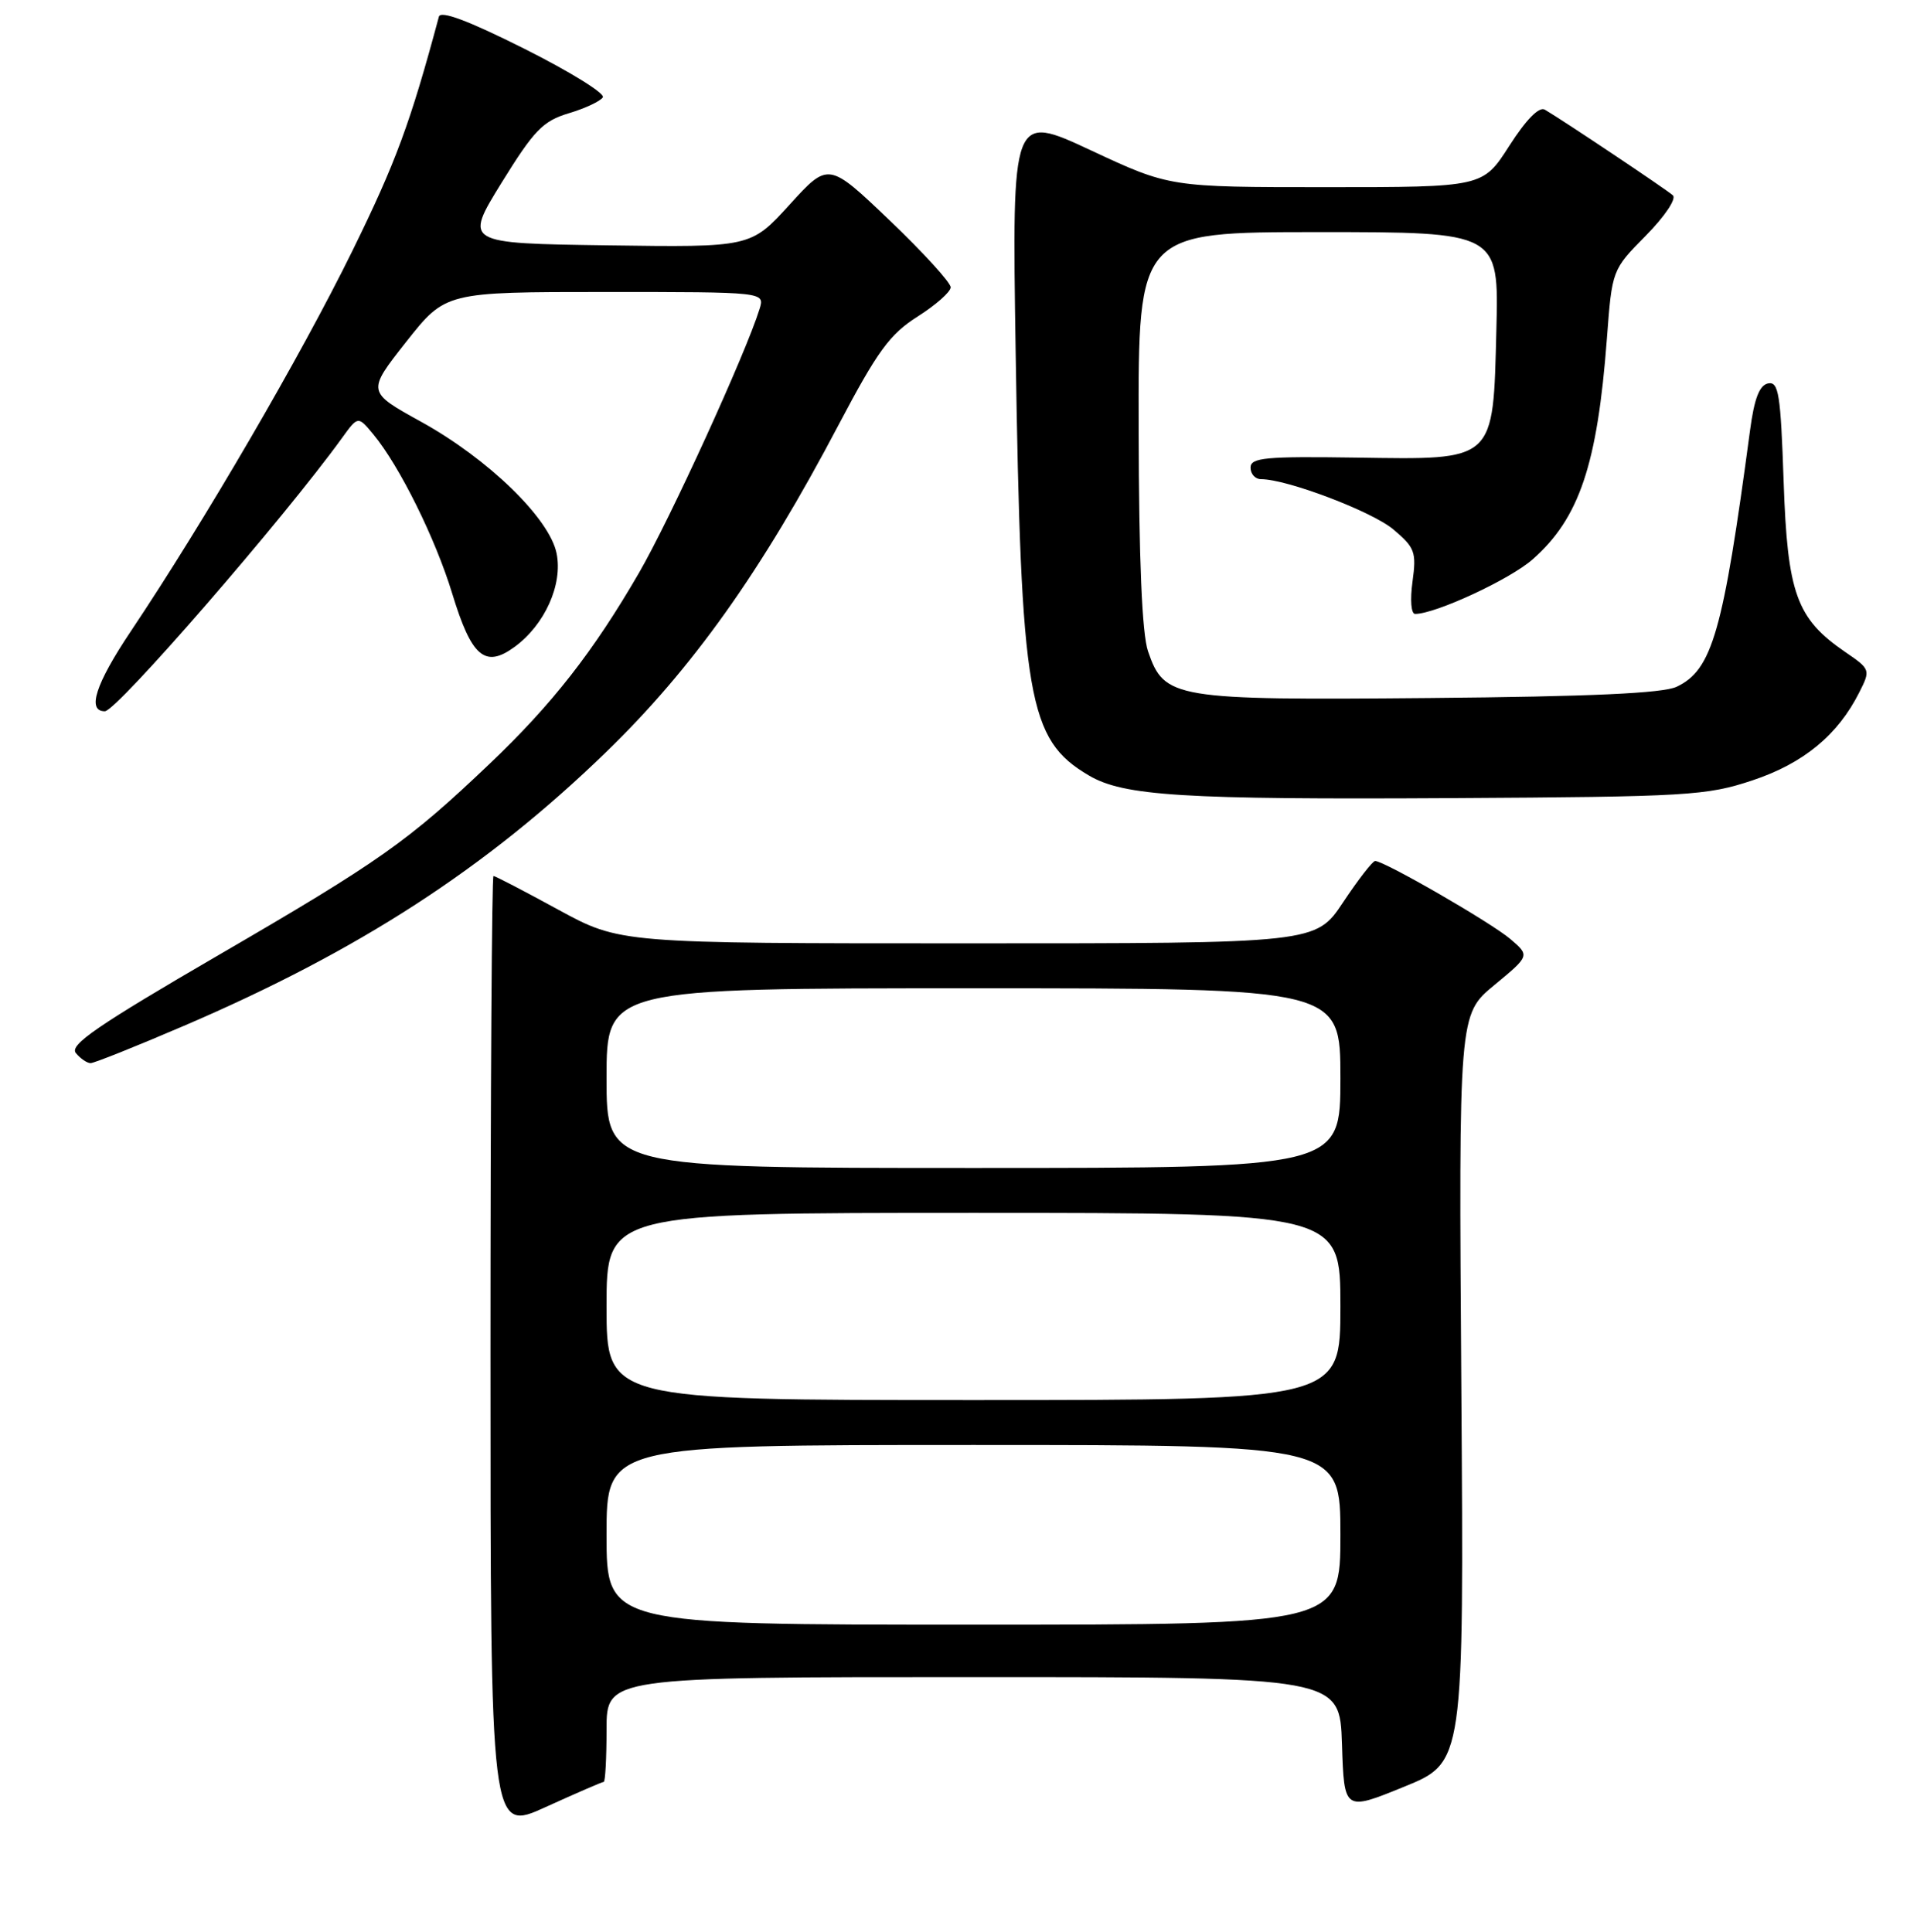 <?xml version="1.0" encoding="UTF-8" standalone="no"?>
<!DOCTYPE svg PUBLIC "-//W3C//DTD SVG 1.1//EN" "http://www.w3.org/Graphics/SVG/1.1/DTD/svg11.dtd" >
<svg xmlns="http://www.w3.org/2000/svg" xmlns:xlink="http://www.w3.org/1999/xlink" version="1.1" viewBox="0 0 256 258">
 <g >
 <path fill="currentColor"
d=" M 80.62 238.00 C 80.83 238.00 81.00 234.85 81.00 231.00 C 81.00 224.00 81.00 224.00 129.96 224.00 C 178.92 224.00 178.92 224.00 179.21 232.96 C 179.50 241.91 179.50 241.91 187.50 238.65 C 195.50 235.40 195.50 235.40 195.15 185.45 C 194.80 135.50 194.80 135.50 199.55 131.58 C 204.30 127.65 204.30 127.65 201.72 125.44 C 199.21 123.28 184.87 115.00 183.64 115.00 C 183.30 115.00 181.38 117.48 179.37 120.50 C 175.72 126.00 175.72 126.00 129.26 126.00 C 82.81 126.00 82.81 126.00 74.55 121.50 C 70.01 119.02 66.12 117.00 65.90 117.00 C 65.68 117.00 65.50 145.74 65.50 180.86 C 65.50 244.72 65.50 244.72 72.87 241.36 C 76.93 239.51 80.42 238.00 80.62 238.00 Z  M 24.55 137.02 C 47.91 127.00 64.90 115.99 80.86 100.53 C 92.46 89.30 101.68 76.34 111.97 56.78 C 117.20 46.86 118.82 44.64 122.54 42.28 C 124.95 40.75 126.94 39.00 126.96 38.38 C 126.98 37.77 123.32 33.75 118.82 29.45 C 110.63 21.63 110.63 21.63 105.44 27.34 C 100.25 33.04 100.25 33.04 81.12 32.77 C 61.99 32.50 61.99 32.50 66.98 24.41 C 71.32 17.39 72.50 16.17 75.95 15.13 C 78.13 14.48 80.18 13.52 80.50 13.00 C 80.82 12.48 76.10 9.56 70.02 6.51 C 62.52 2.75 58.84 1.37 58.61 2.23 C 54.79 16.46 52.86 21.69 47.06 33.50 C 40.17 47.54 27.36 69.53 17.46 84.33 C 12.76 91.35 11.58 95.00 14.00 95.00 C 15.57 95.00 37.86 69.31 45.66 58.52 C 47.81 55.54 47.81 55.54 49.86 58.02 C 53.36 62.24 58.15 71.93 60.39 79.28 C 62.97 87.75 64.77 89.29 68.71 86.41 C 72.75 83.46 75.17 78.08 74.33 73.92 C 73.40 69.25 65.20 61.28 56.21 56.32 C 48.99 52.33 48.99 52.33 54.24 45.66 C 59.50 39.00 59.50 39.00 80.82 39.00 C 102.13 39.00 102.13 39.00 101.44 41.25 C 99.62 47.15 89.47 69.37 85.34 76.50 C 79.24 87.03 73.74 94.07 65.36 102.04 C 54.49 112.39 50.75 115.03 29.25 127.53 C 13.02 136.97 9.23 139.57 10.13 140.65 C 10.74 141.39 11.63 142.00 12.10 142.00 C 12.56 142.00 18.17 139.76 24.55 137.02 Z  M 234.03 104.23 C 240.84 101.96 245.43 98.18 248.30 92.46 C 249.81 89.47 249.78 89.39 246.42 87.09 C 239.90 82.62 238.70 79.29 238.19 64.30 C 237.79 52.64 237.53 50.94 236.12 51.21 C 234.96 51.44 234.27 53.21 233.70 57.51 C 230.10 84.44 228.66 89.48 223.90 91.73 C 222.06 92.60 212.41 93.04 190.90 93.23 C 156.72 93.53 155.48 93.33 153.31 86.99 C 152.51 84.65 152.09 74.83 152.06 57.25 C 152.00 31.00 152.00 31.00 176.08 31.00 C 200.16 31.00 200.16 31.00 199.83 43.98 C 199.38 61.79 199.81 61.40 181.06 61.12 C 168.97 60.94 167.00 61.13 167.00 62.46 C 167.00 63.31 167.63 64.00 168.39 64.00 C 171.87 64.00 183.21 68.31 186.07 70.71 C 188.95 73.14 189.17 73.73 188.63 77.68 C 188.29 80.14 188.44 82.00 188.98 82.00 C 191.69 82.00 201.61 77.40 204.64 74.74 C 210.90 69.24 213.32 62.07 214.59 45.20 C 215.28 36.04 215.28 36.04 219.79 31.47 C 222.32 28.90 223.90 26.54 223.40 26.09 C 222.54 25.31 208.79 16.11 206.30 14.65 C 205.54 14.20 203.81 15.96 201.56 19.47 C 198.02 25.00 198.02 25.00 177.12 25.00 C 156.21 25.00 156.21 25.00 145.68 20.08 C 135.14 15.16 135.14 15.16 135.63 46.83 C 136.35 93.45 137.26 98.77 145.40 103.57 C 150.04 106.32 157.94 106.81 194.00 106.60 C 225.43 106.42 227.90 106.27 234.03 104.23 Z  M 81.00 205.00 C 81.00 193.00 81.00 193.00 130.00 193.00 C 179.00 193.00 179.00 193.00 179.00 205.00 C 179.00 217.00 179.00 217.00 130.00 217.00 C 81.00 217.00 81.00 217.00 81.00 205.00 Z  M 81.00 174.50 C 81.00 162.00 81.00 162.00 130.00 162.00 C 179.00 162.00 179.00 162.00 179.00 174.50 C 179.00 187.00 179.00 187.00 130.00 187.00 C 81.00 187.00 81.00 187.00 81.00 174.50 Z  M 81.00 144.00 C 81.00 132.00 81.00 132.00 130.00 132.00 C 179.00 132.00 179.00 132.00 179.00 144.00 C 179.00 156.00 179.00 156.00 130.00 156.00 C 81.00 156.00 81.00 156.00 81.00 144.00 Z "/>
</g>
</svg>